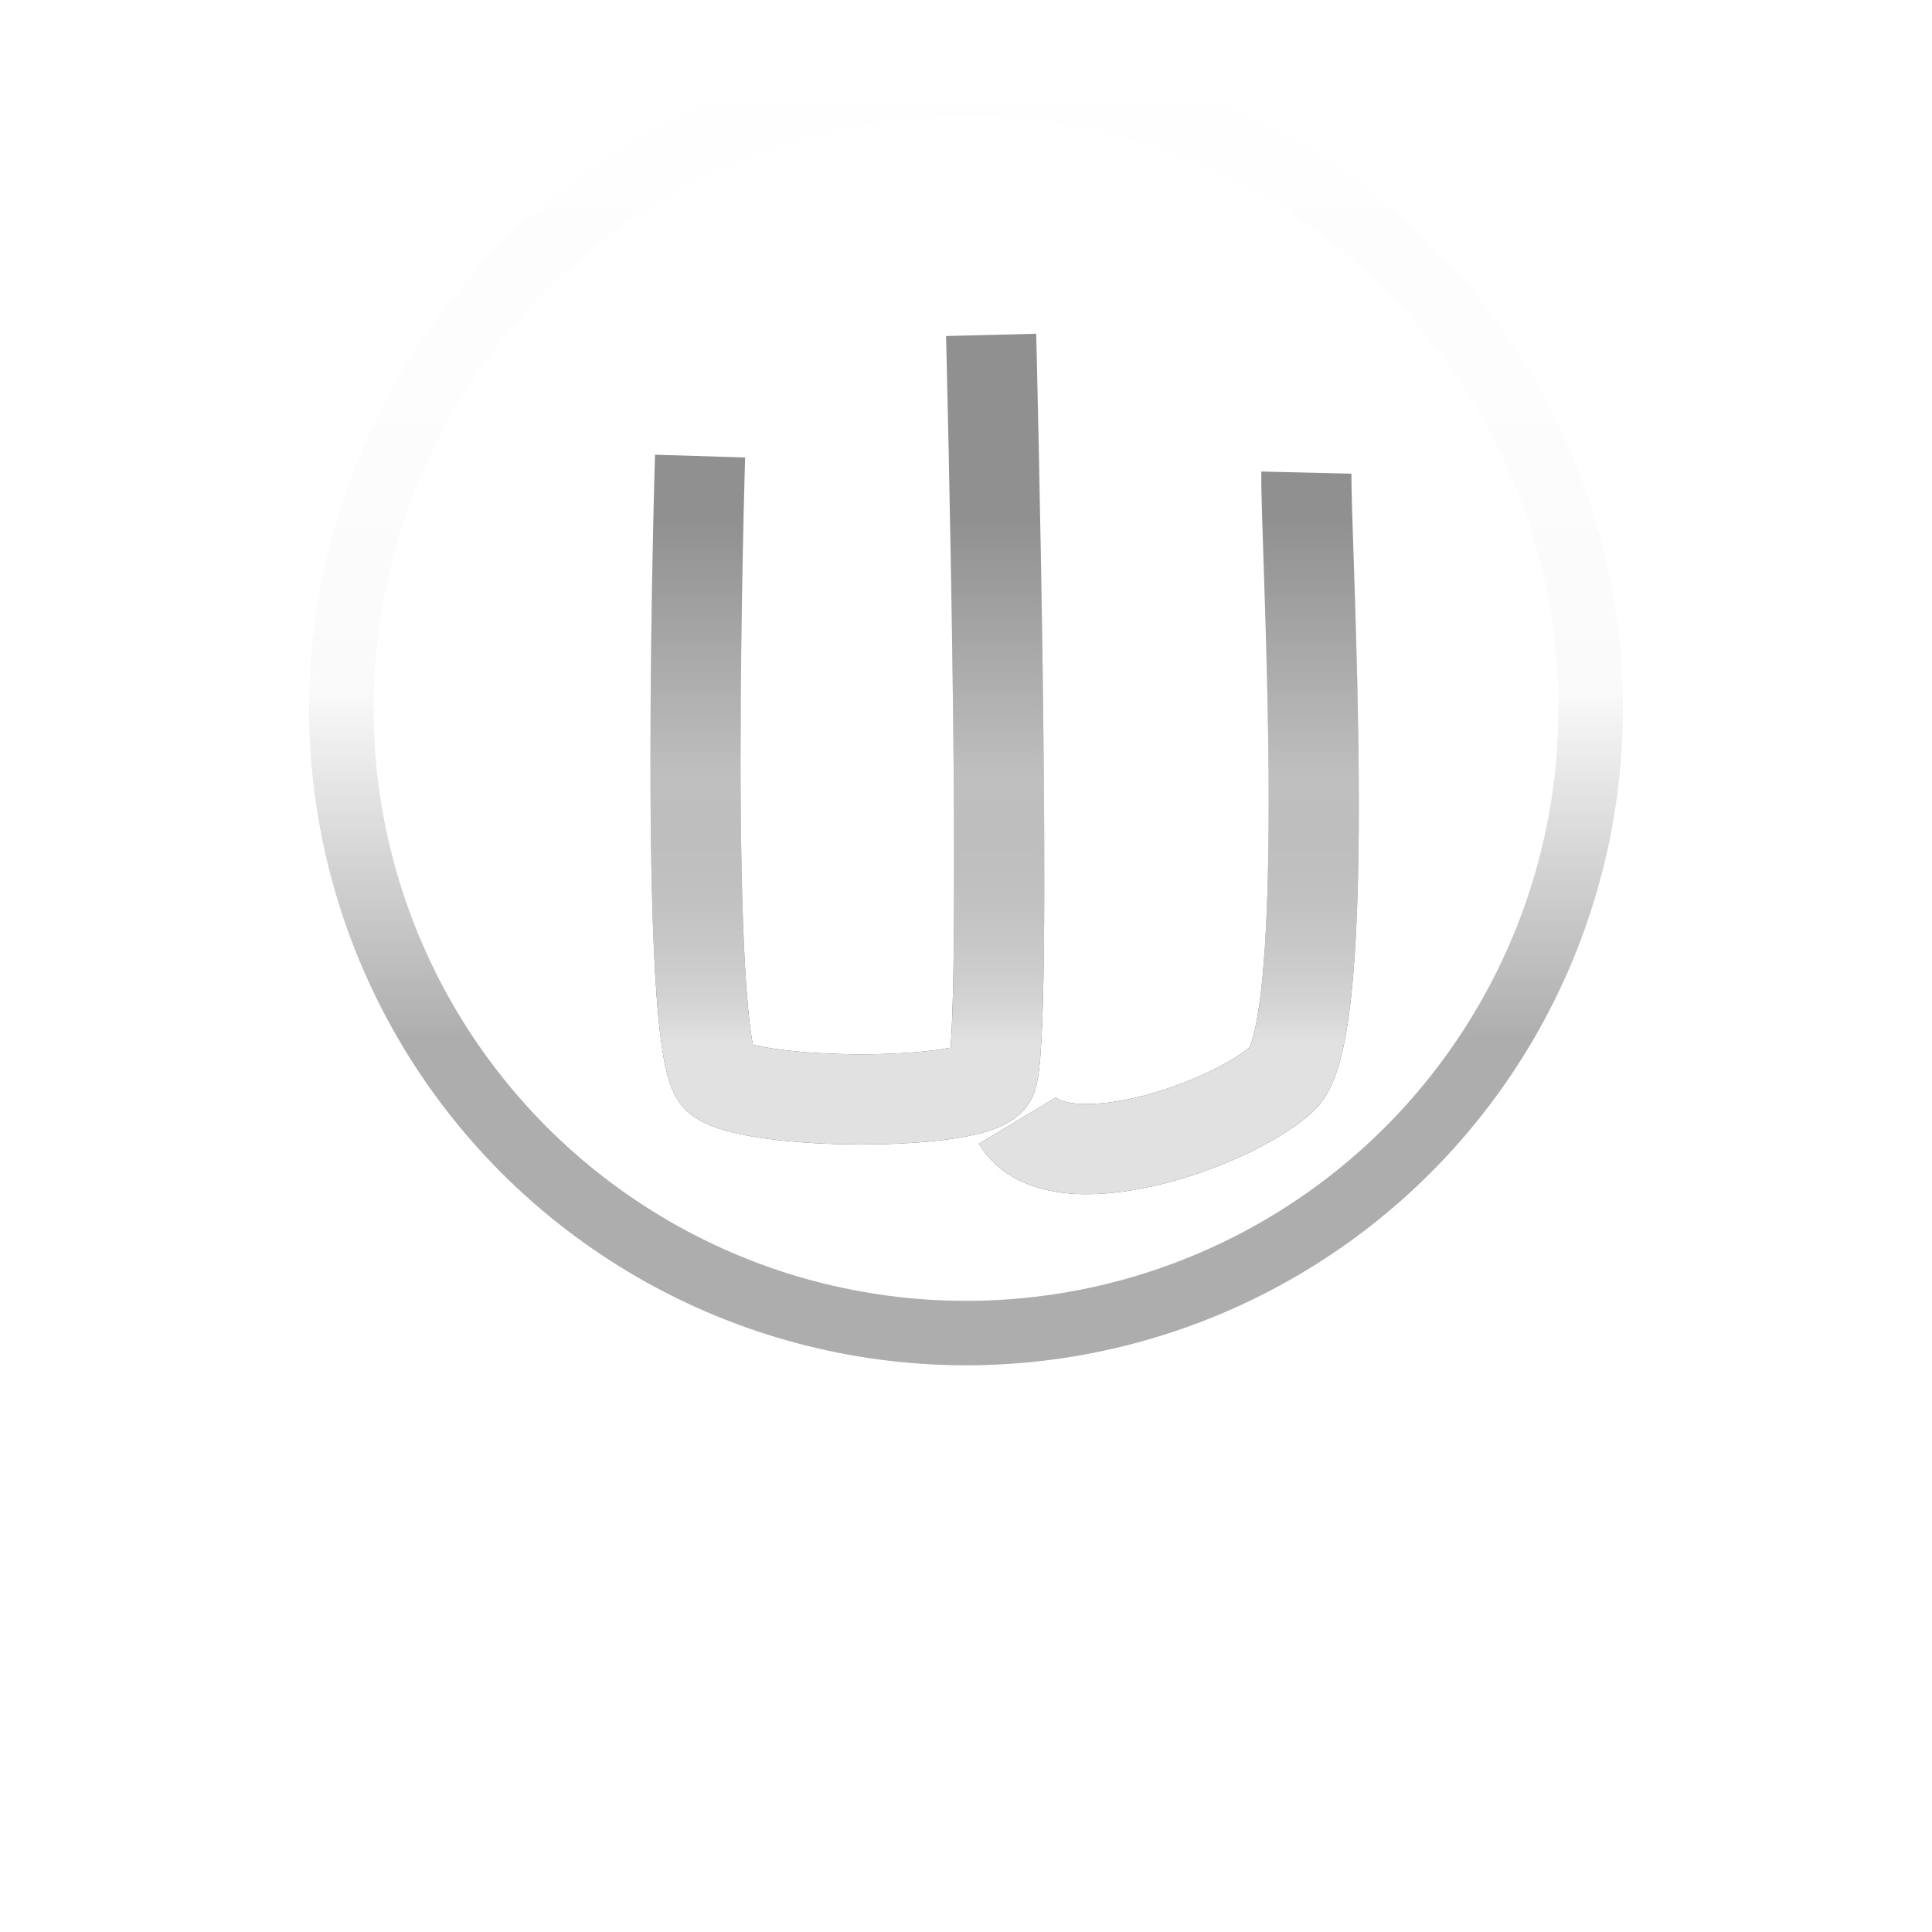 <svg width="150" height="150" viewBox="0 0 150 150" fill="none" xmlns="http://www.w3.org/2000/svg">
<g filter="url(#filter0_d_14_55)">
<circle cx="75" cy="51" r="48.5" stroke="url(#paint0_linear_14_55)" stroke-width="5" stroke-linecap="square"/>
<circle cx="75" cy="51" r="48.5" stroke="url(#paint1_linear_14_55)" stroke-opacity="0.2" stroke-width="5" stroke-linecap="square"/>
<path d="M29.028 114.168C29.028 115.56 28.548 116.72 27.588 117.648C26.644 118.56 25.196 119.016 23.244 119.016H20.028V126H17.844V109.272H23.244C25.132 109.272 26.564 109.728 27.54 110.64C28.532 111.552 29.028 112.728 29.028 114.168ZM23.244 117.216C24.46 117.216 25.356 116.952 25.932 116.424C26.508 115.896 26.796 115.144 26.796 114.168C26.796 112.104 25.612 111.072 23.244 111.072H20.028V117.216H23.244ZM40.55 126L36.566 119.16H33.926V126H31.742V109.272H37.142C38.407 109.272 39.471 109.488 40.334 109.92C41.215 110.352 41.87 110.936 42.303 111.672C42.734 112.408 42.95 113.248 42.95 114.192C42.95 115.344 42.614 116.36 41.943 117.24C41.286 118.12 40.294 118.704 38.967 118.992L43.166 126H40.55ZM33.926 117.408H37.142C38.327 117.408 39.215 117.12 39.806 116.544C40.398 115.952 40.694 115.168 40.694 114.192C40.694 113.2 40.398 112.432 39.806 111.888C39.23 111.344 38.343 111.072 37.142 111.072H33.926V117.408ZM53.928 126.168C52.376 126.168 50.96 125.808 49.68 125.088C48.4 124.352 47.384 123.336 46.632 122.04C45.896 120.728 45.528 119.256 45.528 117.624C45.528 115.992 45.896 114.528 46.632 113.232C47.384 111.92 48.4 110.904 49.68 110.184C50.96 109.448 52.376 109.08 53.928 109.08C55.496 109.08 56.92 109.448 58.2 110.184C59.48 110.904 60.488 111.912 61.224 113.208C61.96 114.504 62.328 115.976 62.328 117.624C62.328 119.272 61.96 120.744 61.224 122.04C60.488 123.336 59.48 124.352 58.2 125.088C56.92 125.808 55.496 126.168 53.928 126.168ZM53.928 124.272C55.096 124.272 56.144 124 57.072 123.456C58.016 122.912 58.752 122.136 59.28 121.128C59.824 120.12 60.096 118.952 60.096 117.624C60.096 116.28 59.824 115.112 59.28 114.12C58.752 113.112 58.024 112.336 57.096 111.792C56.168 111.248 55.112 110.976 53.928 110.976C52.744 110.976 51.688 111.248 50.76 111.792C49.832 112.336 49.096 113.112 48.552 114.12C48.024 115.112 47.76 116.28 47.76 117.624C47.76 118.952 48.024 120.12 48.552 121.128C49.096 122.136 49.832 122.912 50.76 123.456C51.704 124 52.76 124.272 53.928 124.272ZM73.635 109.272V121.632C73.635 123.008 73.211 124.112 72.363 124.944C71.515 125.76 70.395 126.168 69.003 126.168C67.595 126.168 66.467 125.752 65.619 124.92C64.771 124.072 64.347 122.92 64.347 121.464H66.531C66.547 122.28 66.755 122.944 67.155 123.456C67.571 123.968 68.187 124.224 69.003 124.224C69.819 124.224 70.427 123.984 70.827 123.504C71.227 123.008 71.427 122.384 71.427 121.632V109.272H73.635ZM80.122 111.048V116.64H86.218V118.44H80.122V124.2H86.938V126H77.938V109.248H86.938V111.048H80.122ZM89.427 117.624C89.427 115.992 89.794 114.528 90.531 113.232C91.266 111.92 92.266 110.896 93.531 110.16C94.811 109.424 96.227 109.056 97.778 109.056C99.603 109.056 101.195 109.496 102.555 110.376C103.915 111.256 104.907 112.504 105.531 114.12H102.915C102.451 113.112 101.779 112.336 100.899 111.792C100.035 111.248 98.995 110.976 97.778 110.976C96.611 110.976 95.562 111.248 94.635 111.792C93.707 112.336 92.978 113.112 92.451 114.12C91.922 115.112 91.659 116.28 91.659 117.624C91.659 118.952 91.922 120.12 92.451 121.128C92.978 122.12 93.707 122.888 94.635 123.432C95.562 123.976 96.611 124.248 97.778 124.248C98.995 124.248 100.035 123.984 100.899 123.456C101.779 122.912 102.451 122.136 102.915 121.128H105.531C104.907 122.728 103.915 123.968 102.555 124.848C101.195 125.712 99.603 126.144 97.778 126.144C96.227 126.144 94.811 125.784 93.531 125.064C92.266 124.328 91.266 123.312 90.531 122.016C89.794 120.72 89.427 119.256 89.427 117.624ZM119.078 109.272V111.048H114.518V126H112.334V111.048H107.75V109.272H119.078ZM127.07 126.168C125.966 126.168 124.974 125.976 124.094 125.592C123.23 125.192 122.55 124.648 122.054 123.96C121.558 123.256 121.302 122.448 121.286 121.536H123.614C123.694 122.32 124.014 122.984 124.574 123.528C125.15 124.056 125.982 124.32 127.07 124.32C128.11 124.32 128.926 124.064 129.518 123.552C130.126 123.024 130.43 122.352 130.43 121.536C130.43 120.896 130.254 120.376 129.902 119.976C129.55 119.576 129.11 119.272 128.582 119.064C128.054 118.856 127.342 118.632 126.446 118.392C125.342 118.104 124.454 117.816 123.782 117.528C123.126 117.24 122.558 116.792 122.078 116.184C121.614 115.56 121.382 114.728 121.382 113.688C121.382 112.776 121.614 111.968 122.078 111.264C122.542 110.56 123.19 110.016 124.022 109.632C124.87 109.248 125.838 109.056 126.926 109.056C128.494 109.056 129.774 109.448 130.766 110.232C131.774 111.016 132.342 112.056 132.47 113.352H130.07C129.99 112.712 129.654 112.152 129.062 111.672C128.47 111.176 127.686 110.928 126.71 110.928C125.798 110.928 125.054 111.168 124.478 111.648C123.902 112.112 123.614 112.768 123.614 113.616C123.614 114.224 123.782 114.72 124.118 115.104C124.47 115.488 124.894 115.784 125.39 115.992C125.902 116.184 126.614 116.408 127.526 116.664C128.63 116.968 129.518 117.272 130.19 117.576C130.862 117.864 131.438 118.32 131.918 118.944C132.398 119.552 132.638 120.384 132.638 121.44C132.638 122.256 132.422 123.024 131.99 123.744C131.558 124.464 130.918 125.048 130.07 125.496C129.222 125.944 128.222 126.168 127.07 126.168Z" fill="white"/>
<path d="M44.991 135.545V136.392H40.602V135.545H44.991ZM51.996 134.577C51.996 135.215 51.776 135.747 51.336 136.172C50.903 136.59 50.24 136.799 49.345 136.799H47.871V140H46.87V132.333H49.345C50.21 132.333 50.867 132.542 51.314 132.96C51.769 133.378 51.996 133.917 51.996 134.577ZM49.345 135.974C49.902 135.974 50.313 135.853 50.577 135.611C50.841 135.369 50.973 135.024 50.973 134.577C50.973 133.631 50.43 133.158 49.345 133.158H47.871V135.974H49.345ZM56.716 140.077C56.005 140.077 55.356 139.912 54.769 139.582C54.182 139.245 53.717 138.779 53.372 138.185C53.035 137.584 52.866 136.909 52.866 136.161C52.866 135.413 53.035 134.742 53.372 134.148C53.717 133.547 54.182 133.081 54.769 132.751C55.356 132.414 56.005 132.245 56.716 132.245C57.435 132.245 58.087 132.414 58.674 132.751C59.261 133.081 59.723 133.543 60.06 134.137C60.397 134.731 60.566 135.406 60.566 136.161C60.566 136.916 60.397 137.591 60.06 138.185C59.723 138.779 59.261 139.245 58.674 139.582C58.087 139.912 57.435 140.077 56.716 140.077ZM56.716 139.208C57.251 139.208 57.732 139.083 58.157 138.834C58.59 138.585 58.927 138.229 59.169 137.767C59.418 137.305 59.543 136.77 59.543 136.161C59.543 135.545 59.418 135.01 59.169 134.555C58.927 134.093 58.593 133.737 58.168 133.488C57.743 133.239 57.259 133.114 56.716 133.114C56.173 133.114 55.689 133.239 55.264 133.488C54.839 133.737 54.501 134.093 54.252 134.555C54.01 135.01 53.889 135.545 53.889 136.161C53.889 136.77 54.01 137.305 54.252 137.767C54.501 138.229 54.839 138.585 55.264 138.834C55.697 139.083 56.181 139.208 56.716 139.208ZM65.924 140L64.099 136.865H62.889V140H61.888V132.333H64.362C64.942 132.333 65.43 132.432 65.826 132.63C66.229 132.828 66.529 133.096 66.728 133.433C66.925 133.77 67.025 134.155 67.025 134.588C67.025 135.116 66.871 135.582 66.562 135.985C66.262 136.388 65.807 136.656 65.198 136.788L67.124 140H65.924ZM62.889 136.062H64.362C64.905 136.062 65.312 135.93 65.584 135.666C65.855 135.395 65.99 135.035 65.99 134.588C65.99 134.133 65.855 133.781 65.584 133.532C65.32 133.283 64.912 133.158 64.362 133.158H62.889V136.062ZM73.299 132.333V133.147H71.209V140H70.208V133.147H68.107V132.333H73.299ZM78.865 132.333V133.147H75.532V135.732H78.238V136.546H75.532V140H74.531V132.333H78.865ZM83.55 140.077C82.839 140.077 82.19 139.912 81.603 139.582C81.016 139.245 80.551 138.779 80.206 138.185C79.869 137.584 79.7 136.909 79.7 136.161C79.7 135.413 79.869 134.742 80.206 134.148C80.551 133.547 81.016 133.081 81.603 132.751C82.19 132.414 82.839 132.245 83.55 132.245C84.269 132.245 84.921 132.414 85.508 132.751C86.095 133.081 86.557 133.543 86.894 134.137C87.231 134.731 87.4 135.406 87.4 136.161C87.4 136.916 87.231 137.591 86.894 138.185C86.557 138.779 86.095 139.245 85.508 139.582C84.921 139.912 84.269 140.077 83.55 140.077ZM83.55 139.208C84.085 139.208 84.566 139.083 84.991 138.834C85.424 138.585 85.761 138.229 86.003 137.767C86.252 137.305 86.377 136.77 86.377 136.161C86.377 135.545 86.252 135.01 86.003 134.555C85.761 134.093 85.427 133.737 85.002 133.488C84.577 133.239 84.093 133.114 83.55 133.114C83.007 133.114 82.523 133.239 82.098 133.488C81.673 133.737 81.335 134.093 81.086 134.555C80.844 135.01 80.723 135.545 80.723 136.161C80.723 136.77 80.844 137.305 81.086 137.767C81.335 138.229 81.673 138.585 82.098 138.834C82.531 139.083 83.015 139.208 83.55 139.208ZM89.722 139.186H92.406V140H88.722V132.333H89.722V139.186ZM94.471 132.333V140H93.47V132.333H94.471ZM99.653 140.077C98.941 140.077 98.292 139.912 97.706 139.582C97.119 139.245 96.653 138.779 96.309 138.185C95.971 137.584 95.803 136.909 95.803 136.161C95.803 135.413 95.971 134.742 96.309 134.148C96.653 133.547 97.119 133.081 97.706 132.751C98.292 132.414 98.941 132.245 99.653 132.245C100.371 132.245 101.024 132.414 101.611 132.751C102.197 133.081 102.659 133.543 102.997 134.137C103.334 134.731 103.503 135.406 103.503 136.161C103.503 136.916 103.334 137.591 102.997 138.185C102.659 138.779 102.197 139.245 101.611 139.582C101.024 139.912 100.371 140.077 99.653 140.077ZM99.653 139.208C100.188 139.208 100.668 139.083 101.094 138.834C101.526 138.585 101.864 138.229 102.106 137.767C102.355 137.305 102.48 136.77 102.48 136.161C102.48 135.545 102.355 135.01 102.106 134.555C101.864 134.093 101.53 133.737 101.105 133.488C100.679 133.239 100.195 133.114 99.653 133.114C99.11 133.114 98.626 133.239 98.201 133.488C97.775 133.737 97.438 134.093 97.189 134.555C96.947 135.01 96.826 135.545 96.826 136.161C96.826 136.77 96.947 137.305 97.189 137.767C97.438 138.229 97.775 138.585 98.201 138.834C98.633 139.083 99.117 139.208 99.653 139.208ZM109.004 135.545V136.392H104.615V135.545H109.004Z" fill="white"/>
<g filter="url(#filter1_d_14_55)">
<path d="M51.353 26.411C51.353 26.411 49.941 72.61 52.765 74.749C55.59 76.888 72.538 76.888 73.951 74.749C75.363 72.61 73.951 17 73.951 17M98.431 27.694C98.314 32.512 100.679 70.999 96.548 74.749C92.418 78.498 79 83 76 78" stroke="url(#paint2_linear_14_55)" stroke-width="7"/>
<path d="M51.353 26.411C51.353 26.411 49.941 72.61 52.765 74.749C55.59 76.888 72.538 76.888 73.951 74.749C75.363 72.61 73.951 17 73.951 17M98.431 27.694C98.314 32.512 100.679 70.999 96.548 74.749C92.418 78.498 79 83 76 78" stroke="url(#paint3_linear_14_55)" stroke-opacity="0.86" stroke-width="7"/>
</g>
</g>
<defs>
<filter id="filter0_d_14_55" x="-4" y="0" width="158" height="158" filterUnits="userSpaceOnUse" color-interpolation-filters="sRGB">
<feFlood flood-opacity="0" result="BackgroundImageFix"/>
<feColorMatrix in="SourceAlpha" type="matrix" values="0 0 0 0 0 0 0 0 0 0 0 0 0 0 0 0 0 0 127 0" result="hardAlpha"/>
<feOffset dy="4"/>
<feGaussianBlur stdDeviation="2"/>
<feComposite in2="hardAlpha" operator="out"/>
<feColorMatrix type="matrix" values="0 0 0 0 0 0 0 0 0 0 0 0 0 0 0 0 0 0 0.25 0"/>
<feBlend mode="normal" in2="BackgroundImageFix" result="effect1_dropShadow_14_55"/>
<feBlend mode="normal" in="SourceGraphic" in2="effect1_dropShadow_14_55" result="shape"/>
</filter>
<filter id="filter1_d_14_55" x="46.5" y="16.912" width="63" height="75.805" filterUnits="userSpaceOnUse" color-interpolation-filters="sRGB">
<feFlood flood-opacity="0" result="BackgroundImageFix"/>
<feColorMatrix in="SourceAlpha" type="matrix" values="0 0 0 0 0 0 0 0 0 0 0 0 0 0 0 0 0 0 127 0" result="hardAlpha"/>
<feOffset dx="3" dy="5"/>
<feGaussianBlur stdDeviation="2"/>
<feComposite in2="hardAlpha" operator="out"/>
<feColorMatrix type="matrix" values="0 0 0 0 0 0 0 0 0 0 0 0 0 0 0 0 0 0 0.25 0"/>
<feBlend mode="normal" in2="BackgroundImageFix" result="effect1_dropShadow_14_55"/>
<feBlend mode="normal" in="SourceGraphic" in2="effect1_dropShadow_14_55" result="shape"/>
</filter>
<linearGradient id="paint0_linear_14_55" x1="75" y1="0" x2="75" y2="102" gradientUnits="userSpaceOnUse">
<stop stop-color="white"/>
<stop offset="0.485" stop-color="#F9F9F9"/>
<stop offset="0.751" stop-color="#999999"/>
</linearGradient>
<linearGradient id="paint1_linear_14_55" x1="75" y1="0" x2="75" y2="102" gradientUnits="userSpaceOnUse">
<stop stop-color="white" stop-opacity="0"/>
<stop offset="0" stop-color="white"/>
</linearGradient>
<linearGradient id="paint2_linear_14_55" x1="74.679" y1="17" x2="74.679" y2="76.358" gradientUnits="userSpaceOnUse">
<stop offset="0.581" stop-color="#909090"/>
<stop offset="0.89" stop-color="#2A2A2A"/>
</linearGradient>
<linearGradient id="paint3_linear_14_55" x1="75" y1="17" x2="75" y2="80.217" gradientUnits="userSpaceOnUse">
<stop offset="0.225" stop-color="white" stop-opacity="0"/>
<stop offset="0.87" stop-color="white"/>
</linearGradient>
</defs>
</svg>
